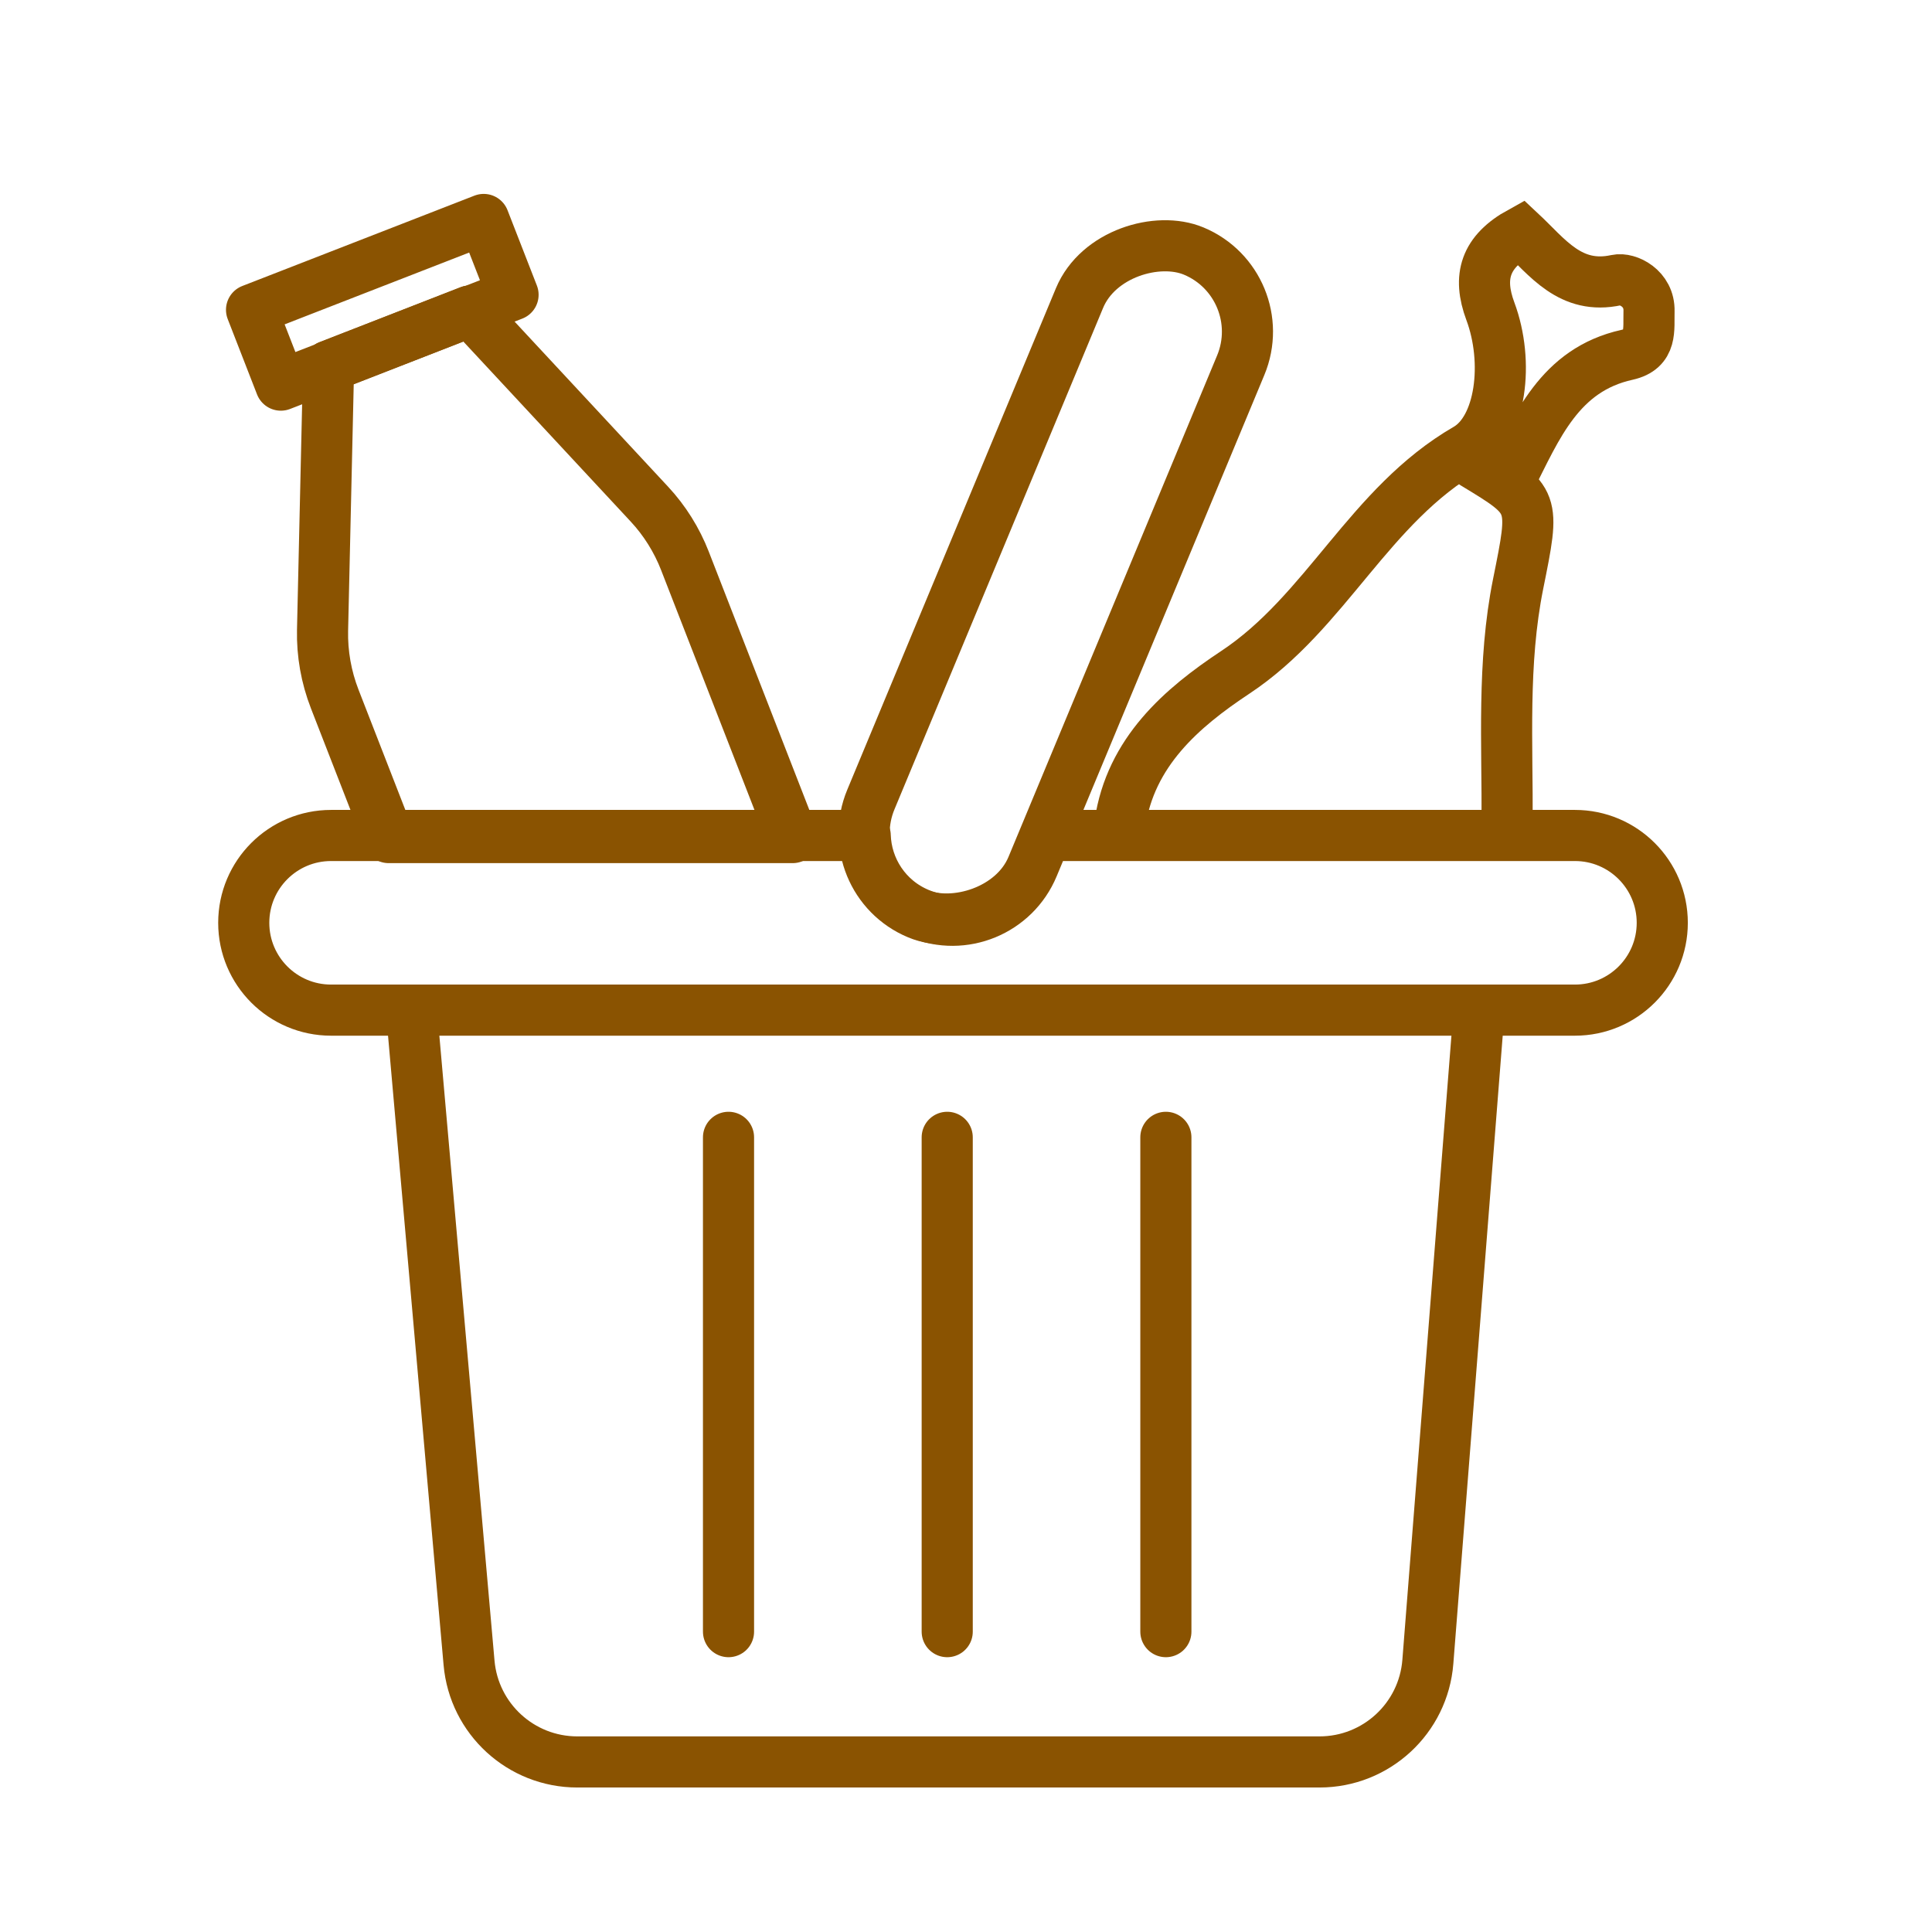 <?xml version='1.0' encoding='UTF-8'?>
<svg xmlns="http://www.w3.org/2000/svg" id="u" data-name="Panier" viewBox="0 0 453.54 453.54">
  <defs>
    <style>
      .aa, .ab {
        stroke-linecap: round;
      }

      .aa, .ab, .ac {
        fill: none;
        stroke: #8A5301;
        stroke-width: 12px;
      }

      .aa, .ac {
        stroke-miterlimit: 10;
      }

      .ab {
        stroke-linejoin: round;
      }
    </style>
  </defs>
  <g>
    <path class="aa" d="M354.44,112.72c6.33-12.47,11.62-25.92,27.52-29.43,5.96-1.32,5.03-5.97,5.15-10.24.15-5.41-5.07-7.86-7.63-7.3-10.85,2.38-16.24-5.41-22.51-11.26-8.36,4.61-10.12,10.48-7.1,18.59,4.43,11.88,2.56,27.59-5.59,32.3-22.88,13.23-32.93,38.31-54.29,52.45-12.62,8.36-24.61,18.72-27.08,35.53"/>
    <path class="aa" d="M346.12,108.88c14.32,8.67,14.2,8.64,10.27,28.17-3.75,18.62-2.48,37.51-2.59,56.31"/>
  </g>
  <line class="aa" x1="171.02" y1="266.99" x2="171.02" y2="383.03"/>
  <line class="aa" x1="222.36" y1="266.99" x2="222.36" y2="383.03"/>
  <line class="aa" x1="273.69" y1="266.99" x2="273.69" y2="383.03"/>
  <g>
    <g>
      <rect class="ab" x="163.6" y="116.2" width="168.5" height="41" rx="20.5" ry="20.5" transform="translate(26.43 313.04) rotate(-67.41)"/>
      <path class="ab" d="M369.72,196.13h-124.18l-3.03,7.28c-4.35,10.45-16.35,15.4-26.8,11.05h0c-7.68-3.2-12.37-10.53-12.6-18.33h-125.39c-11.32,0-20.5,9.18-20.5,20.5h0c0,11.32,9.18,20.5,20.5,20.5h292c11.32,0,20.5-9.18,20.5-20.5h0c0-11.32-9.18-20.5-20.5-20.5Z"/>
    </g>
    <path class="ac" d="M347.23,236.96l-12.04,153.15c-1.04,13.27-12.12,23.51-25.43,23.51h-174.24c-13.22,0-24.25-10.1-25.41-23.27l-13.54-153.4"/>
  </g>
  <g>
    <path class="ab" d="M160.81,131.71c-1.93-4.96-4.77-9.5-8.35-13.35l-42.07-45.25-33.26,12.95-1.41,61.89c-.12,5.48.85,10.98,2.86,16.15l12.66,32.52h94.84l-25.27-64.9Z"/>
    <polygon class="ab" points="110.3 73.02 110.38 73.11 120.44 69.2 113.55 51.52 59.05 72.73 65.93 90.41 77.13 86.06 77.13 85.94 110.3 73.02"/>
    <polygon class="ab" points="110.3 73.02 77.13 85.94 77.13 86.06 110.38 73.11 110.3 73.02"/>
  </g>
</svg>
